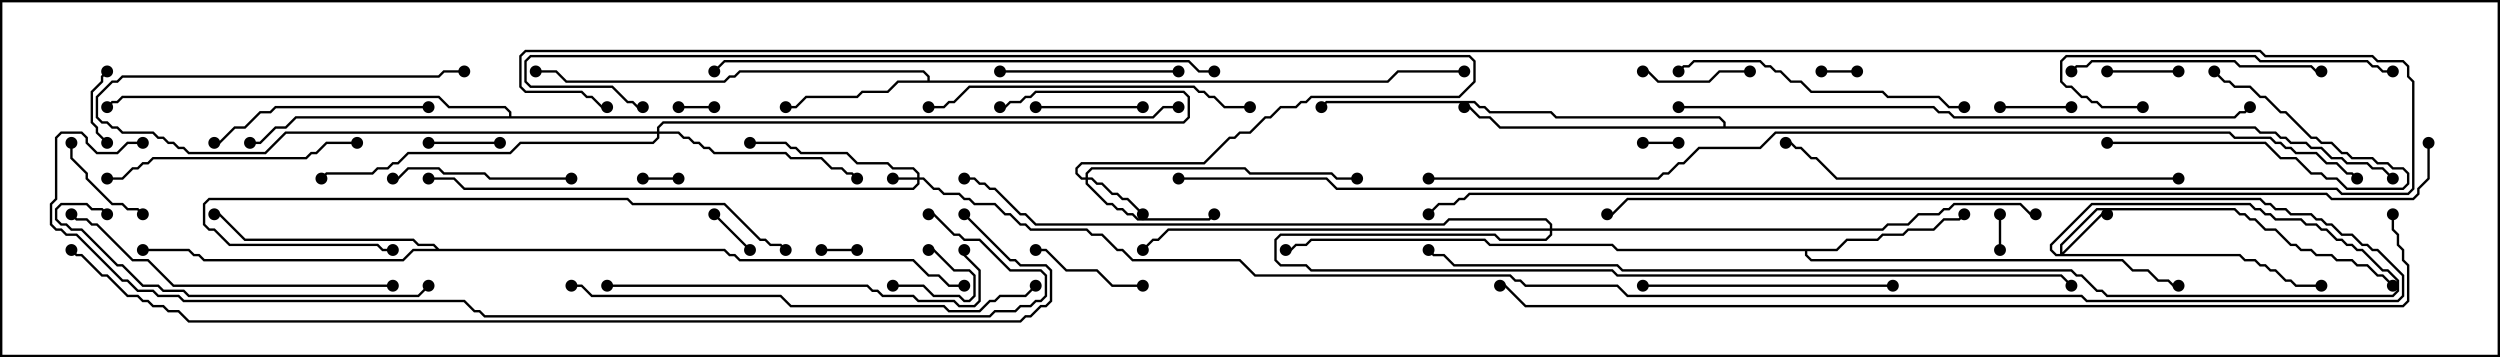 <svg version="1.1" width="105" height="15" xmlns="http://www.w3.org/2000/svg"><path d="M38.95,3.379L38.95,3.235L38.765,3.05L31.092,3.05L30.878,3.264L30.664,3.264L30.449,3.479L23.765,3.479L23.336,3.05L22.5,3.05L22.5,2.95L23.378,2.95L23.806,3.379L30.408,3.379L30.622,3.164L30.836,3.164L31.051,2.95L38.806,2.95L39.05,3.194L39.05,3.379L58.265,3.379L58.694,2.95L61.5,2.95L61.5,3.05L58.735,3.05L58.306,3.479L37.735,3.479L37.306,3.907L36.235,3.907L36.021,4.121L33.878,4.121L33.449,4.55L33,4.55L33,4.45L33.408,4.45L33.836,4.021L35.979,4.021L36.194,3.807L37.265,3.807L37.694,3.379z" stroke="none"/><path d="M77.122,10.45L77.551,10.021L78.836,10.021L79.051,9.807L79.908,9.807L80.122,9.593L81.194,9.593L81.622,9.164L82.265,9.164L82.465,8.965L82.535,9.035L82.306,9.264L81.664,9.264L81.235,9.693L80.164,9.693L79.949,9.907L79.092,9.907L78.878,10.121L77.592,10.121L77.164,10.55L75.907,10.55L75.907,10.694L76.092,10.879L89.164,10.879L89.592,11.307L90.235,11.307L90.664,11.736L91.092,11.736L91.306,11.95L91.5,11.95L91.5,12.05L91.265,12.05L91.051,11.836L90.622,11.836L90.194,11.407L89.551,11.407L89.122,10.979L76.051,10.979L75.807,10.735L75.807,10.55L67.908,10.55L67.694,10.336L62.551,10.336L62.336,10.121L55.092,10.121L54.878,10.336L54.449,10.336L54.235,10.55L54,10.55L54,10.45L54.194,10.45L54.408,10.236L54.836,10.236L55.051,10.021L62.378,10.021L62.592,10.236L67.735,10.236L67.949,10.45z" stroke="none"/><path d="M18.449,10.45L30.449,10.45L30.664,10.664L30.878,10.664L31.092,10.879L38.378,10.879L39.021,11.521L39.449,11.521L39.878,11.95L40.5,11.95L40.5,12.05L39.836,12.05L39.408,11.621L38.979,11.621L38.336,10.979L31.051,10.979L30.836,10.764L30.622,10.764L30.408,10.55L17.378,10.55L16.949,10.979L8.551,10.979L8.336,10.764L8.122,10.764L7.908,10.55L6,10.55L6,10.45L7.949,10.45L8.164,10.664L8.378,10.664L8.592,10.879L16.908,10.879L17.336,10.45L18.308,10.45L18.194,10.336L17.551,10.336L17.336,10.121L10.265,10.121L9.194,9.05L9,9.05L9,8.95L9.235,8.95L10.306,10.021L17.378,10.021L17.592,10.236L18.235,10.236z" stroke="none"/><path d="M72.379,5.307L72.379,5.164L72.194,4.979L65.336,4.979L65.122,4.764L62.551,4.764L62.336,4.55L62.122,4.55L61.908,4.336L55.735,4.336L55.535,4.535L55.465,4.465L55.694,4.236L61.949,4.236L62.164,4.45L62.378,4.45L62.592,4.664L65.164,4.664L65.378,4.879L72.235,4.879L72.479,5.122L72.479,5.307L94.735,5.307L94.949,5.521L95.592,5.521L95.806,5.736L96.021,5.736L96.235,5.95L96.878,5.95L97.092,6.164L97.521,6.164L97.949,6.593L98.378,6.593L98.592,6.807L99.449,6.807L99.664,7.021L100.092,7.021L100.535,7.465L100.465,7.535L100.051,7.121L99.622,7.121L99.408,6.907L98.551,6.907L98.336,6.693L97.908,6.693L97.479,6.264L97.051,6.264L96.836,6.05L96.194,6.05L95.979,5.836L95.765,5.836L95.551,5.621L94.908,5.621L94.694,5.407L62.979,5.407L62.551,4.979L62.122,4.979L61.694,4.55L61.5,4.55L61.5,4.45L61.735,4.45L62.164,4.879L62.592,4.879L63.021,5.307z" stroke="none"/><path d="M21.379,4.879L21.379,4.735L21.194,4.55L18.836,4.55L18.408,4.121L5.164,4.121L4.949,4.336L4.735,4.336L4.535,4.535L4.465,4.465L4.694,4.236L4.908,4.236L5.122,4.021L18.449,4.021L18.878,4.45L21.235,4.45L21.479,4.694L21.479,4.879L48.408,4.879L48.836,4.45L49.5,4.45L49.5,4.55L48.878,4.55L48.449,4.979L12.449,4.979L12.021,5.407L11.592,5.407L10.949,6.05L10.5,6.05L10.5,5.95L10.908,5.95L11.551,5.307L11.979,5.307L12.408,4.879z" stroke="none"/><path d="M38.521,7.45L38.521,7.306L38.336,7.121L37.479,7.121L37.265,6.907L35.979,6.907L35.551,6.479L33.622,6.479L33.408,6.264L33.194,6.264L32.979,6.05L31.5,6.05L31.5,5.95L33.021,5.95L33.235,6.164L33.449,6.164L33.664,6.379L35.592,6.379L36.021,6.807L37.306,6.807L37.521,7.021L38.378,7.021L38.621,7.265L38.621,7.45L38.806,7.45L39.235,7.879L39.449,7.879L39.664,8.093L40.306,8.093L40.521,8.307L40.735,8.307L40.949,8.521L41.806,8.521L42.235,8.95L42.449,8.95L42.878,9.379L43.092,9.379L43.306,9.593L45.664,9.593L45.878,9.807L46.306,9.807L46.949,10.45L47.164,10.45L47.592,10.879L52.092,10.879L52.735,11.521L63.449,11.521L63.664,11.736L63.878,11.736L64.092,11.95L67.949,11.95L68.378,12.379L87.449,12.379L87.664,12.593L100.694,12.593L100.879,12.408L100.879,11.592L99.836,10.55L99.622,10.55L99.408,10.336L99.194,10.336L98.765,9.907L98.336,9.907L97.908,9.479L97.694,9.479L97.479,9.264L97.265,9.264L97.051,9.05L96.194,9.05L95.979,8.836L95.551,8.836L95.336,8.621L95.122,8.621L94.908,8.407L68.378,8.407L67.735,9.05L67.5,9.05L67.5,8.95L67.694,8.95L68.336,8.307L94.949,8.307L95.164,8.521L95.378,8.521L95.592,8.736L96.021,8.736L96.235,8.95L97.092,8.95L97.306,9.164L97.521,9.164L97.735,9.379L97.949,9.379L98.378,9.807L98.806,9.807L99.235,10.236L99.449,10.236L99.664,10.45L99.878,10.45L100.979,11.551L100.979,12.449L100.735,12.693L87.622,12.693L87.408,12.479L68.336,12.479L67.908,12.05L64.051,12.05L63.836,11.836L63.622,11.836L63.408,11.621L52.694,11.621L52.051,10.979L47.551,10.979L47.122,10.55L46.908,10.55L46.265,9.907L45.836,9.907L45.622,9.693L43.265,9.693L43.051,9.479L42.836,9.479L42.408,9.05L42.194,9.05L41.765,8.621L40.908,8.621L40.694,8.407L40.479,8.407L40.265,8.193L39.622,8.193L39.408,7.979L39.194,7.979L38.765,7.55L38.621,7.55L38.621,7.735L38.378,7.979L19.479,7.979L19.051,7.55L18,7.55L18,7.45L19.092,7.45L19.521,7.879L38.336,7.879L38.521,7.694L38.521,7.55L37.5,7.55L37.5,7.45z" stroke="none"/><path d="M86.521,10.664L86.521,10.265L88.051,8.736L93.878,8.736L94.092,8.95L94.306,8.95L94.521,9.164L94.735,9.164L95.164,9.593L95.592,9.593L96.235,10.236L96.449,10.236L96.664,10.45L97.092,10.45L97.306,10.664L97.949,10.664L98.164,10.879L98.806,10.879L99.021,11.093L99.449,11.093L99.878,11.521L100.092,11.521L100.535,11.965L100.465,12.035L100.051,11.621L99.836,11.621L99.408,11.193L98.979,11.193L98.765,10.979L98.122,10.979L97.908,10.764L97.265,10.764L97.051,10.55L96.622,10.55L96.408,10.336L96.194,10.336L95.551,9.693L95.122,9.693L94.694,9.264L94.479,9.264L94.265,9.05L94.051,9.05L93.836,8.836L88.092,8.836L86.621,10.306L86.621,10.594L88.265,8.95L88.5,8.95L88.5,9.05L88.306,9.05L86.692,10.664L94.092,10.664L94.306,10.879L94.735,10.879L94.949,11.093L95.164,11.093L95.378,11.307L95.592,11.307L96.021,11.736L96.235,11.736L96.449,11.95L97.5,11.95L97.5,12.05L96.408,12.05L96.194,11.836L95.979,11.836L95.551,11.407L95.336,11.407L95.122,11.193L94.908,11.193L94.694,10.979L94.265,10.979L94.051,10.764L86.336,10.764L86.093,10.521L86.093,10.265L87.836,8.521L94.521,8.521L94.735,8.736L94.949,8.736L95.164,8.95L95.378,8.95L95.592,9.164L96.664,9.164L96.878,9.379L97.306,9.379L97.521,9.593L97.735,9.593L98.164,10.021L98.378,10.021L98.592,10.236L98.806,10.236L99.021,10.45L99.235,10.45L100.092,11.307L100.306,11.307L100.764,11.765L100.764,12.235L100.521,12.479L88.479,12.479L88.265,12.264L88.051,12.264L87.408,11.621L87.194,11.621L86.979,11.407L68.122,11.407L67.908,11.193L61.051,11.193L60.622,10.764L60.194,10.764L59.965,10.535L60.035,10.465L60.235,10.664L60.664,10.664L61.092,11.093L67.949,11.093L68.164,11.307L87.021,11.307L87.235,11.521L87.449,11.521L88.092,12.164L88.306,12.164L88.521,12.379L100.479,12.379L100.664,12.194L100.664,11.806L100.265,11.407L100.051,11.407L99.194,10.55L98.979,10.55L98.765,10.336L98.551,10.336L98.336,10.121L98.122,10.121L97.694,9.693L97.479,9.693L97.265,9.479L96.836,9.479L96.622,9.264L95.551,9.264L95.336,9.05L95.122,9.05L94.908,8.836L94.694,8.836L94.479,8.621L87.878,8.621L86.193,10.306L86.193,10.479L86.378,10.664z" stroke="none"/><path d="M45.593,7.45L45.593,7.265L45.836,7.021L52.306,7.021L52.521,7.236L55.949,7.236L56.164,7.45L57,7.45L57,7.55L56.122,7.55L55.908,7.336L52.479,7.336L52.265,7.121L45.878,7.121L45.693,7.306L45.693,7.45L45.878,7.45L46.092,7.664L46.306,7.664L46.735,8.093L46.949,8.093L47.164,8.307L47.378,8.307L48.035,8.965L47.965,9.035L47.336,8.407L47.122,8.407L46.908,8.193L46.694,8.193L46.265,7.764L46.051,7.764L45.836,7.55L45.693,7.55L45.693,7.694L46.521,8.521L46.735,8.521L46.949,8.736L47.164,8.736L47.378,8.95L47.592,8.95L47.806,9.164L50.765,9.164L50.965,8.965L51.035,9.035L50.806,9.264L47.765,9.264L47.551,9.05L47.336,9.05L47.122,8.836L46.908,8.836L46.694,8.621L46.479,8.621L45.593,7.735L45.593,7.55L45.408,7.55L45.164,7.306L45.164,7.051L45.408,6.807L50.551,6.807L51.622,5.736L51.836,5.736L52.051,5.521L52.479,5.521L53.122,4.879L53.336,4.879L53.765,4.45L54.408,4.45L54.622,4.236L54.836,4.236L55.051,4.021L61.265,4.021L61.879,3.408L61.879,2.592L61.694,2.407L22.306,2.407L22.121,2.592L22.121,3.408L22.306,3.593L25.735,3.593L26.378,4.236L26.592,4.236L26.806,4.45L27,4.45L27,4.55L26.765,4.55L26.551,4.336L26.336,4.336L25.694,3.693L22.265,3.693L22.021,3.449L22.021,2.551L22.265,2.307L61.735,2.307L61.979,2.551L61.979,3.449L61.306,4.121L55.092,4.121L54.878,4.336L54.664,4.336L54.449,4.55L53.806,4.55L53.378,4.979L53.164,4.979L52.521,5.621L52.092,5.621L51.878,5.836L51.664,5.836L50.592,6.907L45.449,6.907L45.264,7.092L45.264,7.265L45.449,7.45z" stroke="none"/><path d="M27.593,5.521L27.593,5.336L27.836,5.093L49.694,5.093L49.879,4.908L49.879,4.092L49.694,3.907L43.521,3.907L43.306,4.121L43.092,4.121L42.878,4.336L42.449,4.336L42.235,4.55L42,4.55L42,4.45L42.194,4.45L42.408,4.236L42.836,4.236L43.051,4.021L43.265,4.021L43.479,3.807L49.735,3.807L49.979,4.051L49.979,4.949L49.735,5.193L27.878,5.193L27.693,5.378L27.693,5.521L28.521,5.521L28.735,5.736L28.949,5.736L29.164,5.95L29.378,5.95L29.592,6.164L29.806,6.164L30.021,6.379L33.021,6.379L33.235,6.593L34.521,6.593L34.949,7.021L35.378,7.021L35.592,7.236L35.806,7.236L36.035,7.465L35.965,7.535L35.765,7.336L35.551,7.336L35.336,7.121L34.908,7.121L34.479,6.693L33.194,6.693L32.979,6.479L29.979,6.479L29.765,6.264L29.551,6.264L29.336,6.05L29.122,6.05L28.908,5.836L28.694,5.836L28.479,5.621L27.693,5.621L27.693,5.806L27.449,6.05L21.878,6.05L21.449,6.479L17.164,6.479L16.735,6.907L16.521,6.907L16.306,7.121L15.878,7.121L15.664,7.336L13.735,7.336L13.535,7.535L13.465,7.465L13.694,7.236L15.622,7.236L15.836,7.021L16.265,7.021L16.479,6.807L16.694,6.807L17.122,6.379L21.408,6.379L21.836,5.95L27.408,5.95L27.593,5.765L27.593,5.621L12.021,5.621L11.164,6.479L7.908,6.479L7.694,6.264L7.479,6.264L7.265,6.05L7.051,6.05L6.836,5.836L6.622,5.836L6.408,5.621L5.122,5.621L4.908,5.407L4.694,5.407L4.479,5.193L4.265,5.193L4.021,4.949L4.021,4.051L4.694,3.379L4.908,3.379L5.122,3.164L18.408,3.164L18.622,2.95L19.5,2.95L19.5,3.05L18.664,3.05L18.449,3.264L5.164,3.264L4.949,3.479L4.735,3.479L4.121,4.092L4.121,4.908L4.306,5.093L4.521,5.093L4.735,5.307L4.949,5.307L5.164,5.521L6.449,5.521L6.664,5.736L6.878,5.736L7.092,5.95L7.306,5.95L7.521,6.164L7.735,6.164L7.949,6.379L11.122,6.379L11.979,5.521z" stroke="none"/><path d="M65.093,9.593L65.093,9.449L64.908,9.264L60.878,9.264L60.664,9.479L43.479,9.479L43.051,9.05L42.836,9.05L41.765,7.979L41.551,7.979L41.336,7.764L41.122,7.764L40.908,7.55L40.5,7.55L40.5,7.45L40.949,7.45L41.164,7.664L41.378,7.664L41.592,7.879L41.806,7.879L42.878,8.95L43.092,8.95L43.521,9.379L60.622,9.379L60.836,9.164L64.949,9.164L65.193,9.408L65.193,9.593L79.051,9.593L79.265,9.379L80.122,9.379L80.551,8.95L81.408,8.95L81.622,8.736L81.836,8.736L82.051,8.521L84.878,8.521L85.306,8.95L85.5,8.95L85.5,9.05L85.265,9.05L84.836,8.621L82.092,8.621L81.878,8.836L81.664,8.836L81.449,9.05L80.592,9.05L80.164,9.479L79.306,9.479L79.092,9.693L65.193,9.693L65.193,9.878L64.949,10.121L62.979,10.121L62.765,9.907L53.806,9.907L53.621,10.092L53.621,10.908L53.806,11.093L54.878,11.093L55.092,11.307L67.735,11.307L67.949,11.521L86.592,11.521L87.035,11.965L86.965,12.035L86.551,11.621L67.908,11.621L67.694,11.407L55.051,11.407L54.836,11.193L53.765,11.193L53.521,10.949L53.521,10.051L53.765,9.807L62.806,9.807L63.021,10.021L64.908,10.021L65.093,9.836L65.093,9.693L49.092,9.693L48.664,10.121L48.449,10.121L48.035,10.535L47.965,10.465L48.408,10.021L48.622,10.021L49.051,9.593z" stroke="none"/><path d="M83.95,9L84.05,9L84.05,10.5L83.95,10.5z" stroke="none"/><path d="M28.5,4.55L28.5,4.45L30,4.45L30,4.55z" stroke="none"/><path d="M70.5,5.95L70.5,6.05L69,6.05L69,5.95z" stroke="none"/><path d="M28.5,7.45L28.5,7.55L27,7.55L27,7.45z" stroke="none"/><path d="M76.5,3.05L76.5,2.95L78,2.95L78,3.05z" stroke="none"/><path d="M34.5,10.55L34.5,10.45L36,10.45L36,10.55z" stroke="none"/><path d="M31.535,10.465L31.465,10.535L29.965,9.035L30.035,8.965z" stroke="none"/><path d="M37.5,12.05L37.5,11.95L38.806,11.95L39.235,12.379L40.306,12.379L40.521,12.593L40.694,12.593L40.879,12.408L40.879,11.592L40.694,11.407L40.051,11.407L39.194,10.55L39,10.55L39,10.45L39.235,10.45L40.092,11.307L40.735,11.307L40.979,11.551L40.979,12.449L40.735,12.693L40.479,12.693L40.265,12.479L39.194,12.479L38.765,12.05z" stroke="none"/><path d="M84,4.55L84,4.45L87,4.45L87,4.55z" stroke="none"/><path d="M21,5.95L21,6.05L18,6.05L18,5.95z" stroke="none"/><path d="M4.465,2.965L4.535,3.035L4.336,3.235L4.336,3.449L3.907,3.878L3.907,5.122L4.121,5.336L4.121,5.551L4.535,5.965L4.465,6.035L4.021,5.592L4.021,5.378L3.807,5.164L3.807,3.836L4.236,3.408L4.236,3.194z" stroke="none"/><path d="M88.5,3.05L88.5,2.95L91.5,2.95L91.5,3.05z" stroke="none"/><path d="M2.95,6L3.05,6L3.05,6.622L3.693,7.265L3.693,7.479L4.735,8.521L5.164,8.521L5.378,8.736L5.806,8.736L6.035,8.965L5.965,9.035L5.765,8.836L5.336,8.836L5.122,8.621L4.694,8.621L3.593,7.521L3.593,7.306L2.95,6.664z" stroke="none"/><path d="M73.5,2.95L73.5,3.05L72.235,3.05L71.806,3.479L69.622,3.479L69.194,3.05L69,3.05L69,2.95L69.235,2.95L69.664,3.379L71.765,3.379L72.194,2.95z" stroke="none"/><path d="M48,4.45L48,4.55L43.5,4.55L43.5,4.45z" stroke="none"/><path d="M48,11.95L48,12.05L46.694,12.05L46.051,11.407L44.765,11.407L43.908,10.55L43.5,10.55L43.5,10.45L43.949,10.45L44.806,11.307L46.092,11.307L46.735,11.95z" stroke="none"/><path d="M88.5,6.05L88.5,5.95L95.164,5.95L95.806,6.593L96.449,6.593L97.092,7.236L97.521,7.236L97.735,7.45L98.164,7.45L98.592,7.879L100.908,7.879L101.093,7.694L101.093,7.306L100.908,7.121L100.479,7.121L100.265,6.907L99.836,6.907L99.622,6.693L98.765,6.693L98.551,6.479L98.336,6.479L97.908,6.05L97.479,6.05L97.265,5.836L97.051,5.836L95.979,4.764L95.765,4.764L95.122,4.121L94.908,4.121L94.479,3.693L93.836,3.693L93.622,3.479L93.408,3.479L92.965,3.035L93.035,2.965L93.449,3.379L93.664,3.379L93.878,3.593L94.521,3.593L94.949,4.021L95.164,4.021L95.806,4.664L96.021,4.664L97.092,5.736L97.306,5.736L97.521,5.95L97.949,5.95L98.378,6.379L98.592,6.379L98.806,6.593L99.664,6.593L99.878,6.807L100.306,6.807L100.521,7.021L100.949,7.021L101.193,7.265L101.193,7.735L100.949,7.979L98.551,7.979L98.122,7.55L97.694,7.55L97.479,7.336L97.051,7.336L96.408,6.693L95.765,6.693L95.122,6.05z" stroke="none"/><path d="M42,3.05L42,2.95L49.5,2.95L49.5,3.05z" stroke="none"/><path d="M24,7.45L24,7.55L20.551,7.55L20.336,7.336L18.622,7.336L18.408,7.121L17.164,7.121L16.735,7.55L16.5,7.55L16.5,7.45L16.694,7.45L17.122,7.021L18.449,7.021L18.664,7.236L20.378,7.236L20.592,7.45z" stroke="none"/><path d="M18,4.45L18,4.55L11.592,4.55L11.378,4.764L10.949,4.764L10.306,5.407L9.878,5.407L9.235,6.05L9,6.05L9,5.95L9.194,5.95L9.836,5.307L10.265,5.307L10.908,4.664L11.336,4.664L11.551,4.45z" stroke="none"/><path d="M79.5,11.95L79.5,12.05L69,12.05L69,11.95z" stroke="none"/><path d="M87.035,3.035L86.965,2.965L87.194,2.736L87.622,2.736L87.836,2.521L93.878,2.521L94.092,2.736L97.092,2.736L97.306,2.95L97.5,2.95L97.5,3.05L97.265,3.05L97.051,2.836L94.051,2.836L93.836,2.621L87.878,2.621L87.664,2.836L87.235,2.836z" stroke="none"/><path d="M15,5.95L15,6.05L13.735,6.05L13.306,6.479L13.092,6.479L12.878,6.693L6.449,6.693L6.235,6.907L6.021,6.907L5.806,7.121L5.592,7.121L5.164,7.55L4.5,7.55L4.5,7.45L5.122,7.45L5.551,7.021L5.765,7.021L5.979,6.807L6.194,6.807L6.408,6.593L12.836,6.593L13.051,6.379L13.265,6.379L13.694,5.95z" stroke="none"/><path d="M90,4.45L90,4.55L88.265,4.55L88.051,4.336L87.836,4.336L87.622,4.121L87.408,4.121L86.979,3.693L86.765,3.693L86.521,3.449L86.521,2.551L86.765,2.307L94.735,2.307L94.949,2.521L99.449,2.521L99.664,2.736L99.878,2.736L100.092,2.95L100.5,2.95L100.5,3.05L100.051,3.05L99.836,2.836L99.622,2.836L99.408,2.621L94.908,2.621L94.694,2.407L86.806,2.407L86.621,2.592L86.621,3.408L86.806,3.593L87.021,3.593L87.449,4.021L87.664,4.021L87.878,4.236L88.092,4.236L88.306,4.45z" stroke="none"/><path d="M82.5,4.45L82.5,4.55L81.836,4.55L81.408,4.121L79.265,4.121L79.051,3.907L76.051,3.907L75.622,3.479L75.194,3.479L74.765,3.05L74.551,3.05L74.336,2.836L74.122,2.836L73.908,2.621L71.164,2.621L70.949,2.836L70.735,2.836L70.535,3.035L70.465,2.965L70.694,2.736L70.908,2.736L71.122,2.521L73.949,2.521L74.164,2.736L74.378,2.736L74.592,2.95L74.806,2.95L75.235,3.379L75.664,3.379L76.092,3.807L79.092,3.807L79.306,4.021L81.449,4.021L81.878,4.45z" stroke="none"/><path d="M52.5,4.45L52.5,4.55L51.408,4.55L50.979,4.121L50.765,4.121L50.551,3.907L50.336,3.907L50.122,3.693L40.735,3.693L40.092,4.336L39.878,4.336L39.664,4.55L39,4.55L39,4.45L39.622,4.45L39.836,4.236L40.051,4.236L40.694,3.593L50.164,3.593L50.378,3.807L50.592,3.807L50.806,4.021L51.021,4.021L51.449,4.45z" stroke="none"/><path d="M16.5,11.95L16.5,12.05L7.265,12.05L6.194,10.979L5.551,10.979L4.051,9.479L3.836,9.479L3.622,9.264L3.194,9.264L2.965,9.035L3.035,8.965L3.235,9.164L3.664,9.164L3.878,9.379L4.092,9.379L5.592,10.879L6.235,10.879L7.306,11.95z" stroke="none"/><path d="M17.965,11.965L18.035,12.035L17.592,12.479L7.908,12.479L7.694,12.264L6.836,12.264L6.622,12.05L5.979,12.05L5.122,11.193L4.908,11.193L3.408,9.693L2.979,9.693L2.765,9.479L2.551,9.479L2.307,9.235L2.307,8.765L2.551,8.521L3.664,8.521L3.878,8.736L4.306,8.736L4.535,8.965L4.465,9.035L4.265,8.836L3.836,8.836L3.622,8.621L2.592,8.621L2.407,8.806L2.407,9.194L2.592,9.379L2.806,9.379L3.021,9.593L3.449,9.593L4.949,11.093L5.164,11.093L6.021,11.95L6.664,11.95L6.878,12.164L7.735,12.164L7.949,12.379L17.551,12.379z" stroke="none"/><path d="M25.5,12.05L25.5,11.95L36.449,11.95L36.664,12.164L36.878,12.164L37.092,12.379L38.378,12.379L38.592,12.593L40.092,12.593L40.306,12.807L40.908,12.807L41.093,12.622L41.093,11.378L40.45,10.735L40.45,10.5L40.55,10.5L40.55,10.694L41.193,11.336L41.193,12.664L40.949,12.907L40.265,12.907L40.051,12.693L38.551,12.693L38.336,12.479L37.051,12.479L36.836,12.264L36.622,12.264L36.408,12.05z" stroke="none"/><path d="M16.5,10.45L16.5,10.55L16.051,10.55L15.836,10.336L9.622,10.336L8.979,9.693L8.765,9.693L8.521,9.449L8.521,8.551L8.765,8.307L26.378,8.307L26.592,8.521L30.449,8.521L31.949,10.021L32.164,10.021L32.378,10.236L32.806,10.236L33.035,10.465L32.965,10.535L32.765,10.336L32.336,10.336L32.122,10.121L31.908,10.121L30.408,8.621L26.551,8.621L26.336,8.407L8.806,8.407L8.621,8.592L8.621,9.408L8.806,9.593L9.021,9.593L9.664,10.236L15.878,10.236L16.092,10.45z" stroke="none"/><path d="M91.5,7.45L91.5,7.55L77.122,7.55L76.265,6.693L76.051,6.693L75.622,6.264L75.408,6.264L75.194,6.05L75,6.05L75,5.95L75.235,5.95L75.449,6.164L75.664,6.164L76.092,6.593L76.306,6.593L77.164,7.45z" stroke="none"/><path d="M24,12.05L24,11.95L24.449,11.95L24.878,12.379L32.806,12.379L33.235,12.807L39.664,12.807L39.878,13.021L41.122,13.021L41.551,12.593L41.765,12.593L41.979,12.379L43.051,12.379L43.465,11.965L43.535,12.035L43.092,12.479L42.021,12.479L41.806,12.693L41.592,12.693L41.164,13.121L39.836,13.121L39.622,12.907L33.194,12.907L32.765,12.479L24.836,12.479L24.408,12.05z" stroke="none"/><path d="M51,2.95L51,3.05L50.336,3.05L49.908,2.621L30.449,2.621L30.035,3.035L29.965,2.965L30.408,2.521L49.949,2.521L50.378,2.95z" stroke="none"/><path d="M70.5,4.55L70.5,4.45L81.235,4.45L81.449,4.664L81.878,4.664L82.092,4.879L93.836,4.879L94.051,4.664L94.265,4.664L94.465,4.465L94.535,4.535L94.306,4.764L94.092,4.764L93.878,4.979L82.051,4.979L81.836,4.764L81.408,4.764L81.194,4.55z" stroke="none"/><path d="M49.5,7.55L49.5,7.45L55.735,7.45L56.164,7.879L98.164,7.879L98.378,8.093L101.122,8.093L101.307,7.908L101.307,3.449L101.093,3.235L101.093,2.806L100.908,2.621L99.836,2.621L99.622,2.407L95.122,2.407L94.908,2.193L22.092,2.193L21.907,2.378L21.907,3.622L22.092,3.807L24.449,3.807L24.664,4.021L24.878,4.021L25.306,4.45L25.5,4.45L25.5,4.55L25.265,4.55L24.836,4.121L24.622,4.121L24.408,3.907L22.051,3.907L21.807,3.664L21.807,2.336L22.051,2.093L94.949,2.093L95.164,2.307L99.664,2.307L99.878,2.521L100.949,2.521L101.193,2.765L101.193,3.194L101.407,3.408L101.407,7.949L101.164,8.193L98.336,8.193L98.122,7.979L56.122,7.979L55.694,7.55z" stroke="none"/><path d="M6,5.95L6,6.05L5.378,6.05L4.949,6.479L4.051,6.479L3.593,6.021L3.593,5.806L3.408,5.621L2.592,5.621L2.407,5.806L2.407,8.378L2.193,8.592L2.193,9.408L2.378,9.593L2.592,9.593L2.806,9.807L3.235,9.807L5.164,11.736L5.378,11.736L5.806,12.164L6.449,12.164L6.664,12.379L7.521,12.379L7.735,12.593L19.521,12.593L19.949,13.021L20.164,13.021L20.378,13.236L41.551,13.236L41.765,13.021L42.622,13.021L42.836,12.807L43.265,12.807L43.479,12.593L43.694,12.593L43.879,12.408L43.879,11.592L43.694,11.407L42.408,11.407L41.122,10.121L40.479,10.121L40.265,9.907L40.051,9.907L39.194,9.05L39,9.05L39,8.95L39.235,8.95L40.092,9.807L40.306,9.807L40.521,10.021L41.164,10.021L42.449,11.307L43.735,11.307L43.979,11.551L43.979,12.449L43.735,12.693L43.521,12.693L43.306,12.907L42.878,12.907L42.664,13.121L41.806,13.121L41.592,13.336L20.336,13.336L20.122,13.121L19.908,13.121L19.479,12.693L7.694,12.693L7.479,12.479L6.622,12.479L6.408,12.264L5.765,12.264L5.336,11.836L5.122,11.836L3.194,9.907L2.765,9.907L2.551,9.693L2.336,9.693L2.093,9.449L2.093,8.551L2.307,8.336L2.307,5.765L2.551,5.521L3.449,5.521L3.693,5.765L3.693,5.979L4.092,6.379L4.908,6.379L5.336,5.95z" stroke="none"/><path d="M40.465,9.035L40.535,8.965L42.449,10.879L42.664,10.879L42.878,11.093L43.949,11.093L44.193,11.336L44.193,12.664L43.949,12.907L43.735,12.907L43.306,13.336L43.092,13.336L42.878,13.55L7.908,13.55L7.479,13.121L7.051,13.121L6.836,12.907L6.408,12.907L6.194,12.693L5.979,12.693L5.765,12.479L5.336,12.479L4.479,11.621L4.265,11.621L3.408,10.764L3.194,10.764L2.965,10.535L3.035,10.465L3.235,10.664L3.449,10.664L4.306,11.521L4.521,11.521L5.378,12.379L5.806,12.379L6.021,12.593L6.235,12.593L6.449,12.807L6.878,12.807L7.092,13.021L7.521,13.021L7.949,13.45L42.836,13.45L43.051,13.236L43.265,13.236L43.694,12.807L43.908,12.807L44.093,12.622L44.093,11.378L43.908,11.193L42.836,11.193L42.622,10.979L42.408,10.979z" stroke="none"/><path d="M100.45,9L100.55,9L100.55,9.622L100.764,9.836L100.764,10.265L100.979,10.479L100.979,10.908L101.193,11.122L101.193,12.664L100.949,12.907L64.051,12.907L63.194,12.05L63,12.05L63,11.95L63.235,11.95L64.092,12.807L100.908,12.807L101.093,12.622L101.093,11.164L100.879,10.949L100.879,10.521L100.664,10.306L100.664,9.878L100.45,9.664z" stroke="none"/><path d="M60,7.55L60,7.45L69.622,7.45L69.836,7.236L70.051,7.236L70.479,6.807L70.694,6.807L71.336,6.164L73.908,6.164L74.551,5.521L93.664,5.521L93.878,5.736L95.378,5.736L95.592,5.95L95.806,5.95L96.021,6.164L96.235,6.164L96.449,6.379L97.306,6.379L97.735,6.807L98.164,6.807L98.592,7.236L98.806,7.236L99.035,7.465L98.965,7.535L98.765,7.336L98.551,7.336L98.122,6.907L97.694,6.907L97.265,6.479L96.408,6.479L96.194,6.264L95.979,6.264L95.765,6.05L95.551,6.05L95.336,5.836L93.836,5.836L93.622,5.621L74.592,5.621L73.949,6.264L71.378,6.264L70.735,6.907L70.521,6.907L70.092,7.336L69.878,7.336L69.664,7.55z" stroke="none"/><path d="M101.95,6L102.05,6L102.05,7.521L101.621,7.949L101.621,8.164L101.378,8.407L97.908,8.407L97.694,8.193L61.735,8.193L61.521,8.407L61.306,8.407L61.092,8.621L60.449,8.621L60.035,9.035L59.965,8.965L60.408,8.521L61.051,8.521L61.265,8.307L61.479,8.307L61.694,8.093L97.735,8.093L97.949,8.307L101.336,8.307L101.521,8.122L101.521,7.908L101.95,7.479z" stroke="none"/><circle cx="33" cy="4.5" r="0.25" stroke-width="0" fill="#000" /><circle cx="22.5" cy="3" r="0.25" stroke-width="0" fill="#000" /><circle cx="61.5" cy="3" r="0.25" stroke-width="0" fill="#000" /><circle cx="82.5" cy="9" r="0.25" stroke-width="0" fill="#000" /><circle cx="91.5" cy="12" r="0.25" stroke-width="0" fill="#000" /><circle cx="54" cy="10.5" r="0.25" stroke-width="0" fill="#000" /><circle cx="9" cy="9" r="0.25" stroke-width="0" fill="#000" /><circle cx="6" cy="10.5" r="0.25" stroke-width="0" fill="#000" /><circle cx="40.5" cy="12" r="0.25" stroke-width="0" fill="#000" /><circle cx="61.5" cy="4.5" r="0.25" stroke-width="0" fill="#000" /><circle cx="55.5" cy="4.5" r="0.25" stroke-width="0" fill="#000" /><circle cx="100.5" cy="7.5" r="0.25" stroke-width="0" fill="#000" /><circle cx="10.5" cy="6" r="0.25" stroke-width="0" fill="#000" /><circle cx="4.5" cy="4.5" r="0.25" stroke-width="0" fill="#000" /><circle cx="49.5" cy="4.5" r="0.25" stroke-width="0" fill="#000" /><circle cx="37.5" cy="7.5" r="0.25" stroke-width="0" fill="#000" /><circle cx="31.5" cy="6" r="0.25" stroke-width="0" fill="#000" /><circle cx="18" cy="7.5" r="0.25" stroke-width="0" fill="#000" /><circle cx="67.5" cy="9" r="0.25" stroke-width="0" fill="#000" /><circle cx="88.5" cy="9" r="0.25" stroke-width="0" fill="#000" /><circle cx="97.5" cy="12" r="0.25" stroke-width="0" fill="#000" /><circle cx="100.5" cy="12" r="0.25" stroke-width="0" fill="#000" /><circle cx="60" cy="10.5" r="0.25" stroke-width="0" fill="#000" /><circle cx="48" cy="9" r="0.25" stroke-width="0" fill="#000" /><circle cx="51" cy="9" r="0.25" stroke-width="0" fill="#000" /><circle cx="57" cy="7.5" r="0.25" stroke-width="0" fill="#000" /><circle cx="27" cy="4.5" r="0.25" stroke-width="0" fill="#000" /><circle cx="19.5" cy="3" r="0.25" stroke-width="0" fill="#000" /><circle cx="36" cy="7.5" r="0.25" stroke-width="0" fill="#000" /><circle cx="13.5" cy="7.5" r="0.25" stroke-width="0" fill="#000" /><circle cx="42" cy="4.5" r="0.25" stroke-width="0" fill="#000" /><circle cx="48" cy="10.5" r="0.25" stroke-width="0" fill="#000" /><circle cx="85.5" cy="9" r="0.25" stroke-width="0" fill="#000" /><circle cx="87" cy="12" r="0.25" stroke-width="0" fill="#000" /><circle cx="40.5" cy="7.5" r="0.25" stroke-width="0" fill="#000" /><circle cx="84" cy="9" r="0.25" stroke-width="0" fill="#000" /><circle cx="84" cy="10.5" r="0.25" stroke-width="0" fill="#000" /><circle cx="28.5" cy="4.5" r="0.25" stroke-width="0" fill="#000" /><circle cx="30" cy="4.5" r="0.25" stroke-width="0" fill="#000" /><circle cx="70.5" cy="6" r="0.25" stroke-width="0" fill="#000" /><circle cx="69" cy="6" r="0.25" stroke-width="0" fill="#000" /><circle cx="28.5" cy="7.5" r="0.25" stroke-width="0" fill="#000" /><circle cx="27" cy="7.5" r="0.25" stroke-width="0" fill="#000" /><circle cx="76.5" cy="3" r="0.25" stroke-width="0" fill="#000" /><circle cx="78" cy="3" r="0.25" stroke-width="0" fill="#000" /><circle cx="34.5" cy="10.5" r="0.25" stroke-width="0" fill="#000" /><circle cx="36" cy="10.5" r="0.25" stroke-width="0" fill="#000" /><circle cx="31.5" cy="10.5" r="0.25" stroke-width="0" fill="#000" /><circle cx="30" cy="9" r="0.25" stroke-width="0" fill="#000" /><circle cx="37.5" cy="12" r="0.25" stroke-width="0" fill="#000" /><circle cx="39" cy="10.5" r="0.25" stroke-width="0" fill="#000" /><circle cx="84" cy="4.5" r="0.25" stroke-width="0" fill="#000" /><circle cx="87" cy="4.5" r="0.25" stroke-width="0" fill="#000" /><circle cx="21" cy="6" r="0.25" stroke-width="0" fill="#000" /><circle cx="18" cy="6" r="0.25" stroke-width="0" fill="#000" /><circle cx="4.5" cy="3" r="0.25" stroke-width="0" fill="#000" /><circle cx="4.5" cy="6" r="0.25" stroke-width="0" fill="#000" /><circle cx="88.5" cy="3" r="0.25" stroke-width="0" fill="#000" /><circle cx="91.5" cy="3" r="0.25" stroke-width="0" fill="#000" /><circle cx="3" cy="6" r="0.25" stroke-width="0" fill="#000" /><circle cx="6" cy="9" r="0.25" stroke-width="0" fill="#000" /><circle cx="73.5" cy="3" r="0.25" stroke-width="0" fill="#000" /><circle cx="69" cy="3" r="0.25" stroke-width="0" fill="#000" /><circle cx="48" cy="4.5" r="0.25" stroke-width="0" fill="#000" /><circle cx="43.5" cy="4.5" r="0.25" stroke-width="0" fill="#000" /><circle cx="48" cy="12" r="0.25" stroke-width="0" fill="#000" /><circle cx="43.5" cy="10.5" r="0.25" stroke-width="0" fill="#000" /><circle cx="88.5" cy="6" r="0.25" stroke-width="0" fill="#000" /><circle cx="93" cy="3" r="0.25" stroke-width="0" fill="#000" /><circle cx="42" cy="3" r="0.25" stroke-width="0" fill="#000" /><circle cx="49.5" cy="3" r="0.25" stroke-width="0" fill="#000" /><circle cx="24" cy="7.5" r="0.25" stroke-width="0" fill="#000" /><circle cx="16.5" cy="7.5" r="0.25" stroke-width="0" fill="#000" /><circle cx="18" cy="4.5" r="0.25" stroke-width="0" fill="#000" /><circle cx="9" cy="6" r="0.25" stroke-width="0" fill="#000" /><circle cx="79.5" cy="12" r="0.25" stroke-width="0" fill="#000" /><circle cx="69" cy="12" r="0.25" stroke-width="0" fill="#000" /><circle cx="87" cy="3" r="0.25" stroke-width="0" fill="#000" /><circle cx="97.5" cy="3" r="0.25" stroke-width="0" fill="#000" /><circle cx="15" cy="6" r="0.25" stroke-width="0" fill="#000" /><circle cx="4.5" cy="7.5" r="0.25" stroke-width="0" fill="#000" /><circle cx="90" cy="4.5" r="0.25" stroke-width="0" fill="#000" /><circle cx="100.5" cy="3" r="0.25" stroke-width="0" fill="#000" /><circle cx="82.5" cy="4.5" r="0.25" stroke-width="0" fill="#000" /><circle cx="70.5" cy="3" r="0.25" stroke-width="0" fill="#000" /><circle cx="52.5" cy="4.5" r="0.25" stroke-width="0" fill="#000" /><circle cx="39" cy="4.5" r="0.25" stroke-width="0" fill="#000" /><circle cx="16.5" cy="12" r="0.25" stroke-width="0" fill="#000" /><circle cx="3" cy="9" r="0.25" stroke-width="0" fill="#000" /><circle cx="18" cy="12" r="0.25" stroke-width="0" fill="#000" /><circle cx="4.5" cy="9" r="0.25" stroke-width="0" fill="#000" /><circle cx="25.5" cy="12" r="0.25" stroke-width="0" fill="#000" /><circle cx="40.5" cy="10.5" r="0.25" stroke-width="0" fill="#000" /><circle cx="16.5" cy="10.5" r="0.25" stroke-width="0" fill="#000" /><circle cx="33" cy="10.5" r="0.25" stroke-width="0" fill="#000" /><circle cx="91.5" cy="7.5" r="0.25" stroke-width="0" fill="#000" /><circle cx="75" cy="6" r="0.25" stroke-width="0" fill="#000" /><circle cx="24" cy="12" r="0.25" stroke-width="0" fill="#000" /><circle cx="43.5" cy="12" r="0.25" stroke-width="0" fill="#000" /><circle cx="51" cy="3" r="0.25" stroke-width="0" fill="#000" /><circle cx="30" cy="3" r="0.25" stroke-width="0" fill="#000" /><circle cx="70.5" cy="4.5" r="0.25" stroke-width="0" fill="#000" /><circle cx="94.5" cy="4.5" r="0.25" stroke-width="0" fill="#000" /><circle cx="49.5" cy="7.5" r="0.25" stroke-width="0" fill="#000" /><circle cx="25.5" cy="4.5" r="0.25" stroke-width="0" fill="#000" /><circle cx="6" cy="6" r="0.25" stroke-width="0" fill="#000" /><circle cx="39" cy="9" r="0.25" stroke-width="0" fill="#000" /><circle cx="40.5" cy="9" r="0.25" stroke-width="0" fill="#000" /><circle cx="3" cy="10.5" r="0.25" stroke-width="0" fill="#000" /><circle cx="100.5" cy="9" r="0.25" stroke-width="0" fill="#000" /><circle cx="63" cy="12" r="0.25" stroke-width="0" fill="#000" /><circle cx="60" cy="7.5" r="0.25" stroke-width="0" fill="#000" /><circle cx="99" cy="7.5" r="0.25" stroke-width="0" fill="#000" /><circle cx="102" cy="6" r="0.25" stroke-width="0" fill="#000" /><circle cx="60" cy="9" r="0.25" stroke-width="0" fill="#000" /><rect x="0" y="0" width="105" height="15" stroke-width="0.2" stroke="#000" fill="none" /></svg>